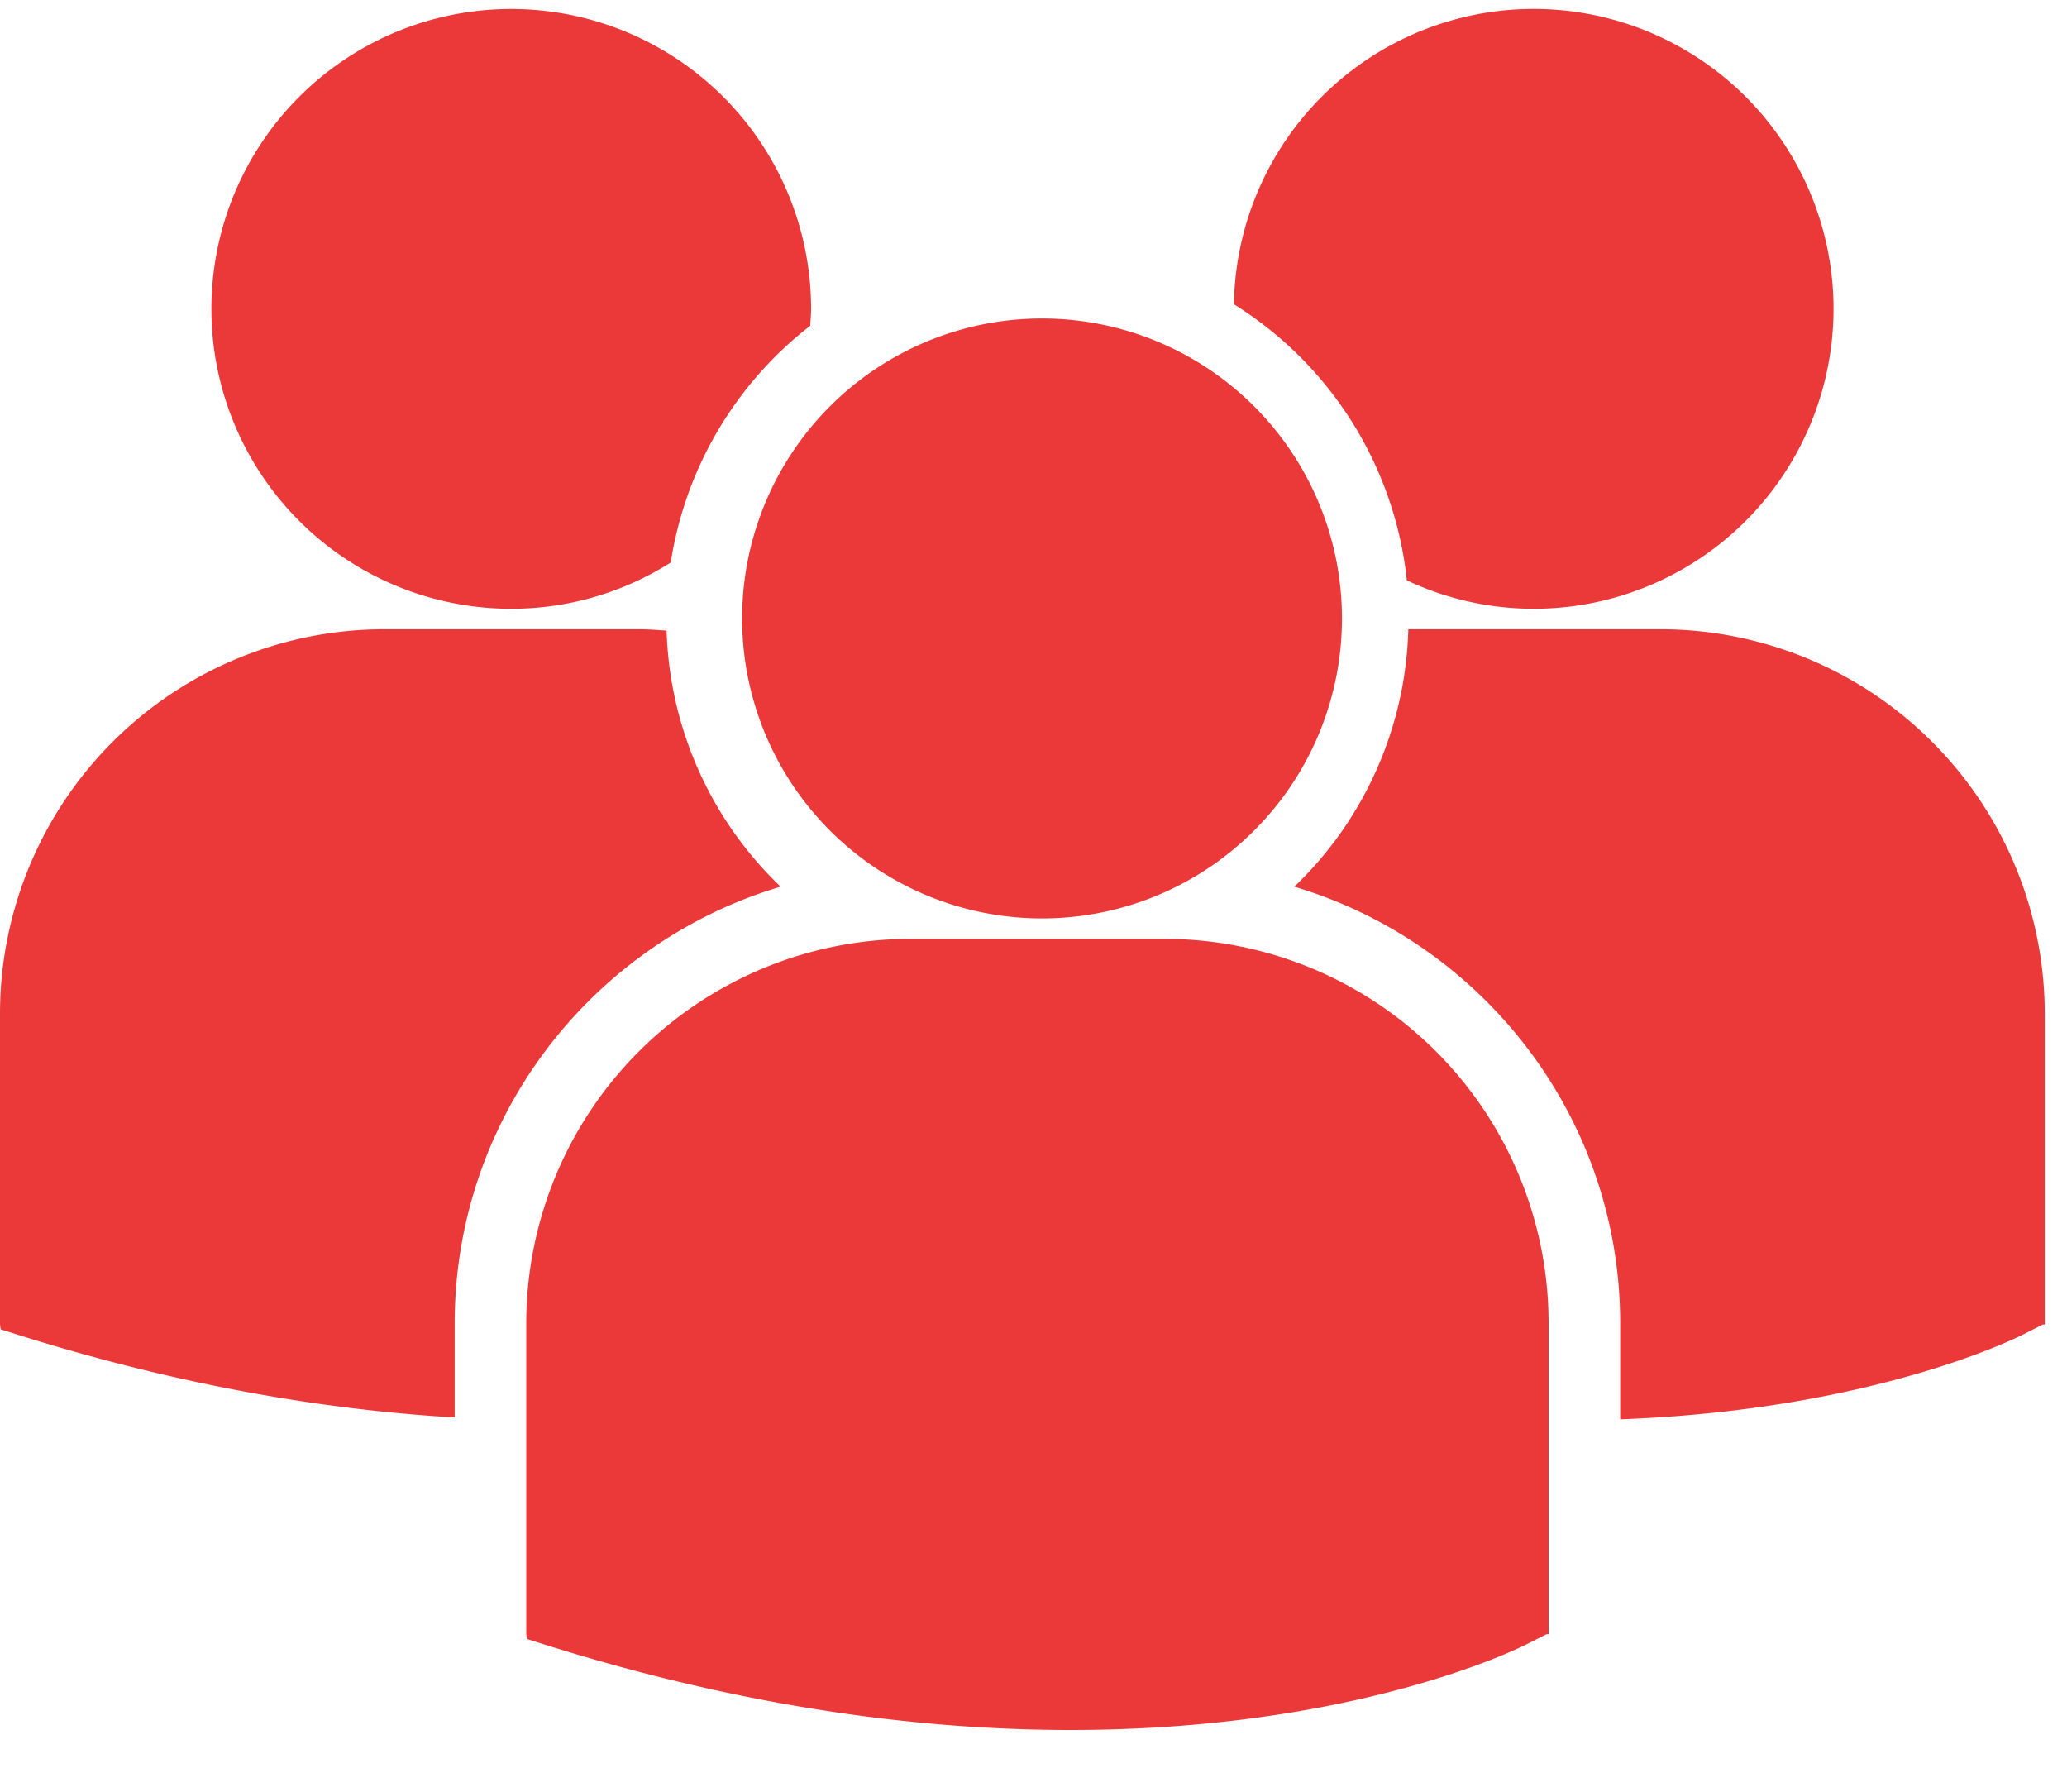 <svg xmlns="http://www.w3.org/2000/svg" width="30" height="26" viewBox="0 0 30 26">
    <path fill="#EB3939" fill-rule="nonzero" d="M17.91 4.416a5.393 5.393 0 0 1 2.509 4.006 4.33 4.33 0 0 0 1.84.412 4.352 4.352 0 1 0 0-8.705 4.352 4.352 0 0 0-4.35 4.287zm-2.852 8.911a4.353 4.353 0 1 0 0-8.705 4.353 4.353 0 0 0 0 8.705zm1.846.297h-3.693a5.58 5.58 0 0 0-5.573 5.573v4.517l.011.07.311.098c2.933.917 5.48 1.222 7.578 1.222 4.096 0 6.47-1.168 6.616-1.242l.29-.147h.032v-4.518a5.578 5.578 0 0 0-5.572-5.573zm7.201-4.493H20.44a5.364 5.364 0 0 1-1.655 3.736c2.731.812 4.73 3.345 4.73 6.337v1.392c3.618-.133 5.704-1.158 5.84-1.227l.292-.148h.03v-4.518a5.58 5.58 0 0 0-5.572-5.572zM7.42 8.834c.852 0 1.644-.248 2.315-.671a5.387 5.387 0 0 1 2.025-3.436c.004-.081.012-.162.012-.244A4.352 4.352 0 1 0 7.42 8.834zm3.91 4.033a5.367 5.367 0 0 1-1.655-3.716c-.136-.01-.27-.02-.41-.02H5.574A5.58 5.58 0 0 0 0 14.703v4.518l.011.07.312.098c2.352.734 4.452 1.072 6.276 1.18v-1.365c0-2.992 1.998-5.524 4.73-6.337z"/>
</svg>

